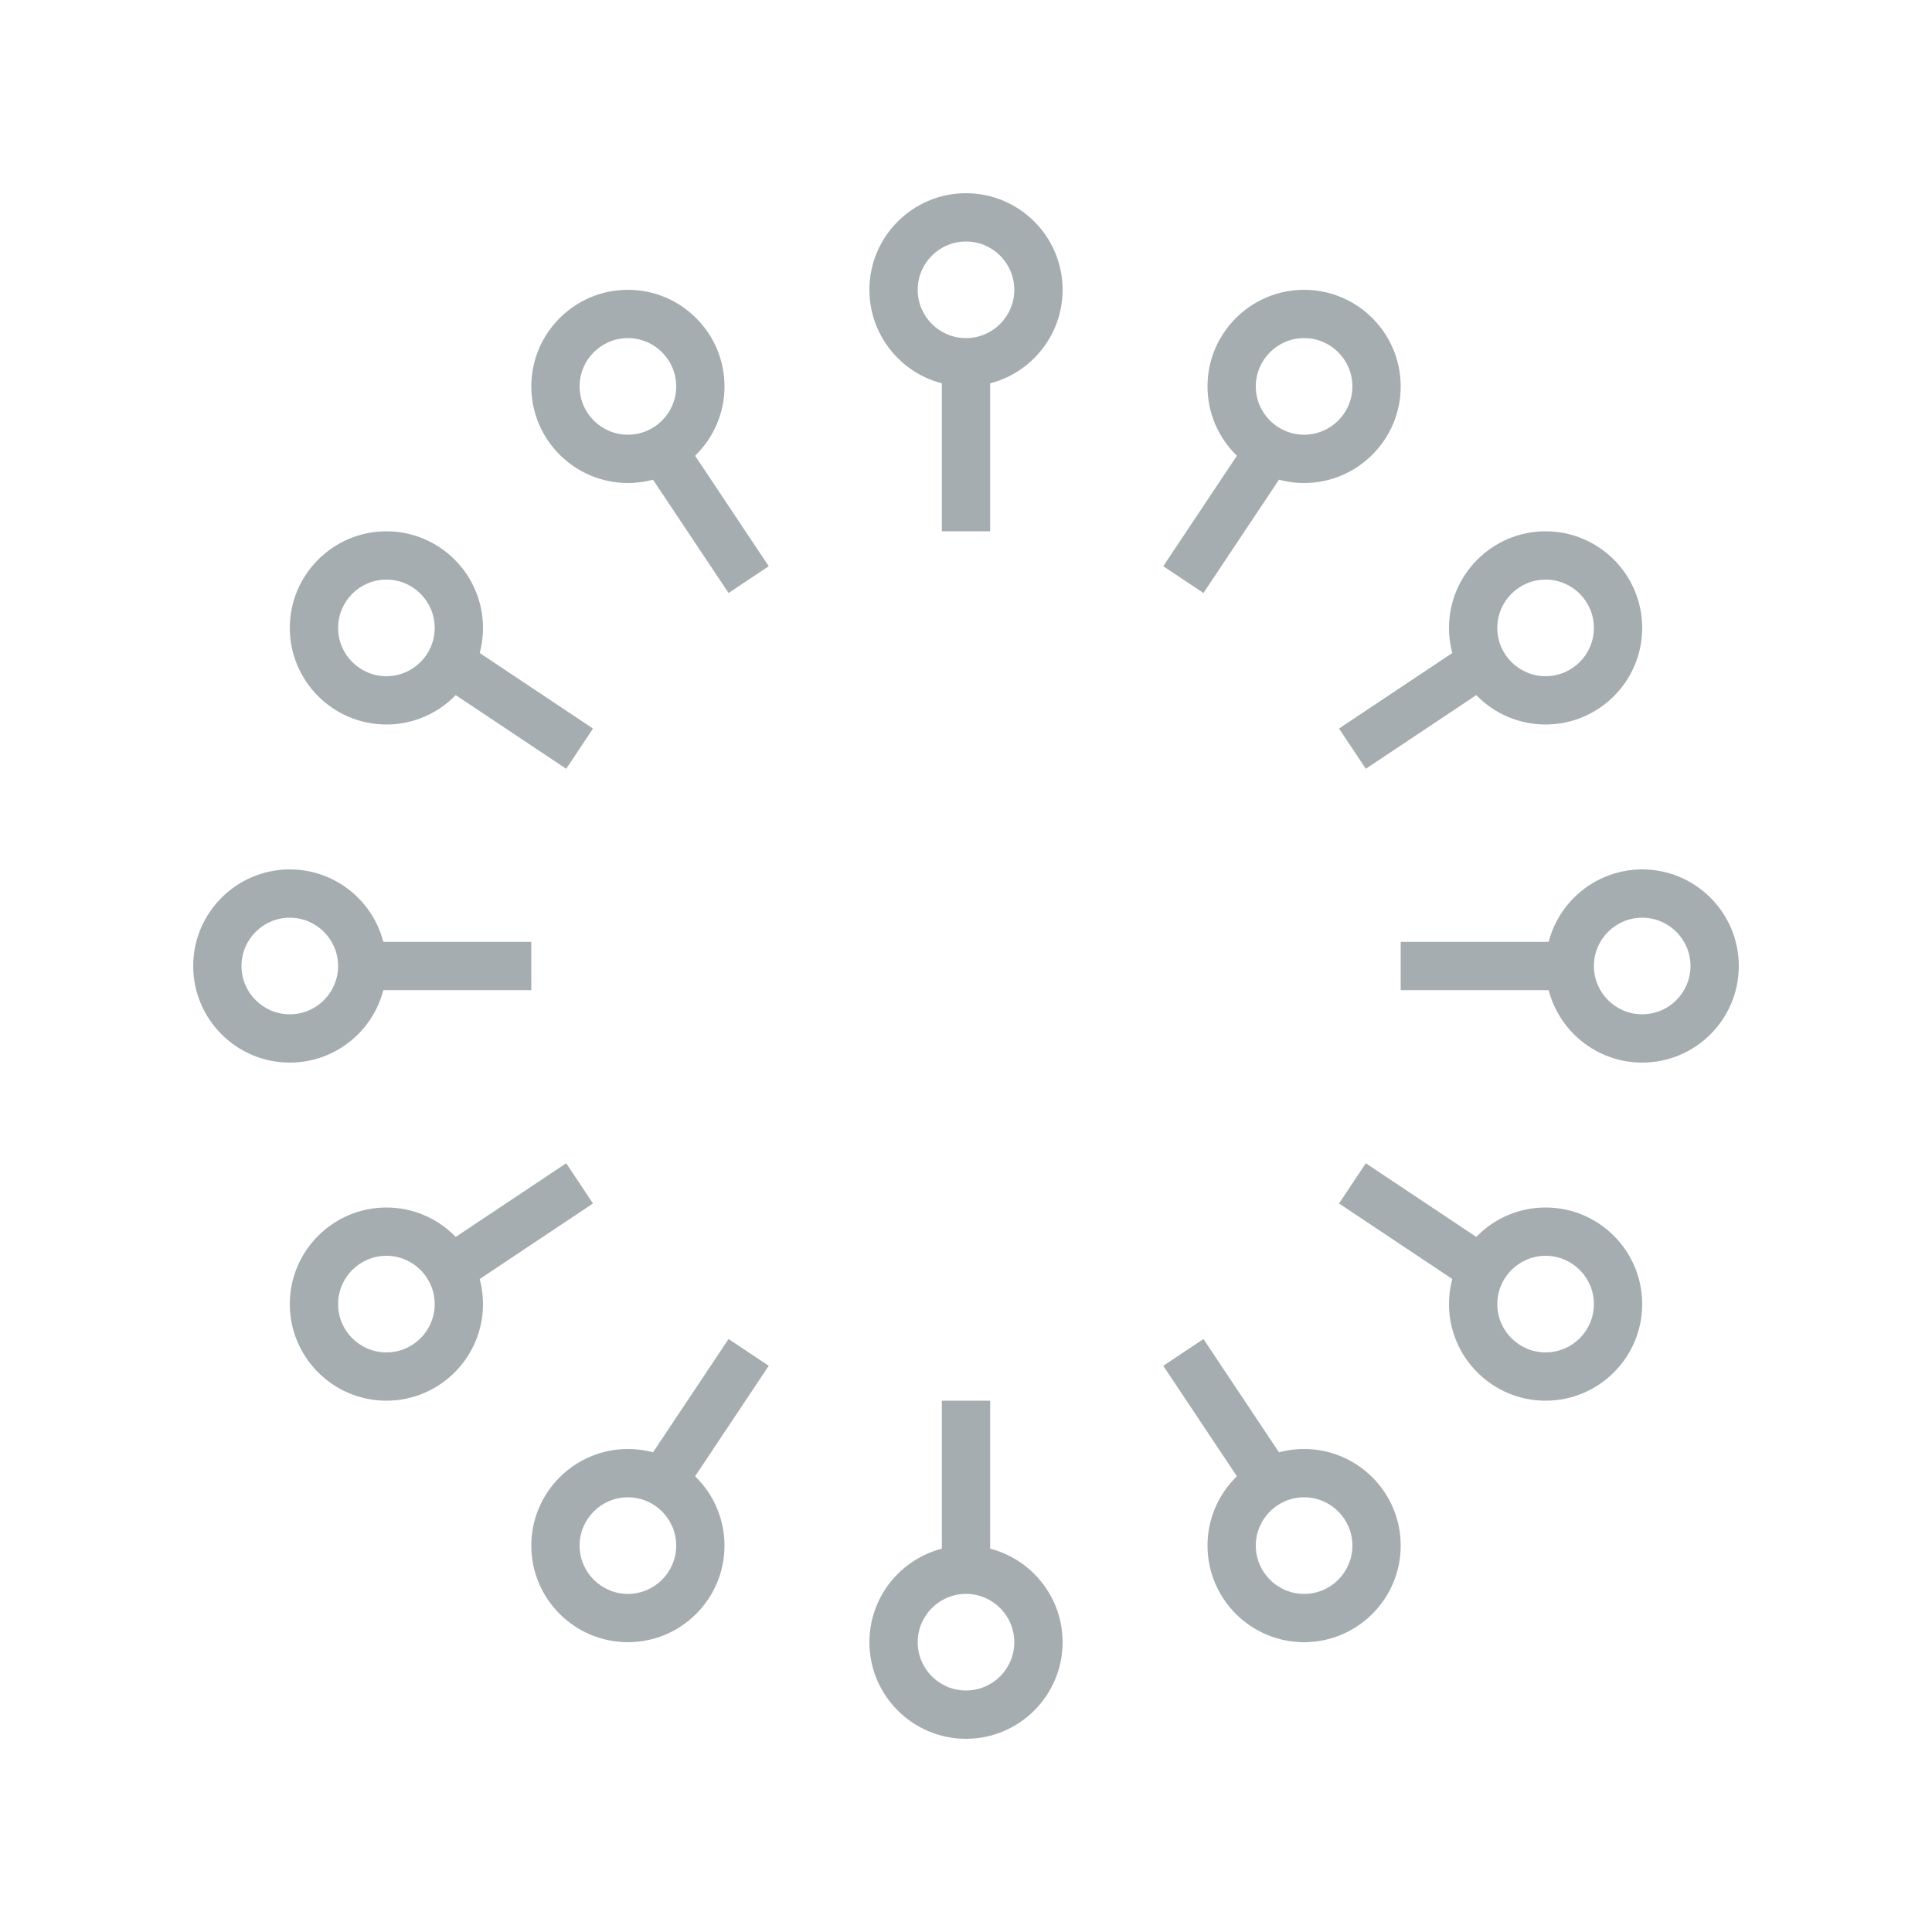 <?xml version="1.0" encoding="UTF-8"?>
<svg width="80px" height="80px" viewBox="0 0 80 80" version="1.1" xmlns="http://www.w3.org/2000/svg" xmlns:xlink="http://www.w3.org/1999/xlink">
    <title>Icons/Illustrative Icons/Internationalization</title>
    <g id="Icons/Illustrative-Icons/Internationalization" stroke="none" stroke-width="1" fill="none" fill-rule="evenodd">
        <g id="Kansainvälistyminen" transform="translate(8, 8)">
            <polygon id="Fill-512" fill="#A5ADB1" points="7 33 14 33 14 31 7 31"></polygon>
            <path d="M4,30 C2.897,30 2,30.897 2,32 C2,33.104 2.897,34 4,34 C5.103,34 6,33.104 6,32 C6,30.897 5.103,30 4,30 Z M4,36 C1.794,36 0,34.206 0,32 C0,29.795 1.794,28 4,28 C6.206,28 8,29.795 8,32 C8,34.206 6.206,36 4,36 L4,36 Z" id="Fill-513" fill="#A5ADB1"></path>
            <polyline id="Fill-514" fill="#A5ADB1" points="15.445 23.833 9.445 19.833 10.555 18.168 16.555 22.168 15.445 23.833"></polyline>
            <path d="M8,16 C6.897,16 6,16.897 6,18 C6,19.104 6.897,20 8,20 C9.103,20 10,19.104 10,18 C10,16.897 9.103,16 8,16 Z M8,22 C5.794,22 4,20.206 4,18 C4,15.795 5.794,14 8,14 C10.206,14 12,15.795 12,18 C12,20.206 10.206,22 8,22 L8,22 Z" id="Fill-515" fill="#A5ADB1"></path>
            <path d="M18,6 C16.897,6 16,6.897 16,8 C16,9.104 16.897,10 18,10 C19.103,10 20,9.104 20,8 C20,6.897 19.103,6 18,6 Z M18,12 C15.794,12 14,10.206 14,8 C14,5.795 15.794,4 18,4 C20.206,4 22,5.795 22,8 C22,10.206 20.206,12 18,12 L18,12 Z" id="Fill-516" fill="#A5ADB1"></path>
            <polyline id="Fill-517" fill="#A5ADB1" points="22.168 16.555 18.168 10.555 19.832 9.446 23.832 15.446 22.168 16.555"></polyline>
            <polygon id="Fill-518" fill="#A5ADB1" points="50 33 57 33 57 31 50 31"></polygon>
            <path d="M60,30 C58.897,30 58,30.897 58,32 C58,33.104 58.897,34 60,34 C61.103,34 62,33.104 62,32 C62,30.897 61.103,30 60,30 Z M60,36 C57.794,36 56,34.206 56,32 C56,29.795 57.794,28 60,28 C62.206,28 64,29.795 64,32 C64,34.206 62.206,36 60,36 L60,36 Z" id="Fill-519" fill="#A5ADB1"></path>
            <polyline id="Fill-520" fill="#A5ADB1" points="48.555 23.833 47.445 22.168 53.445 18.168 54.555 19.833 48.555 23.833"></polyline>
            <path d="M56,16 C54.897,16 54,16.897 54,18 C54,19.104 54.897,20 56,20 C57.103,20 58,19.104 58,18 C58,16.897 57.103,16 56,16 Z M56,22 C53.794,22 52,20.206 52,18 C52,15.795 53.794,14 56,14 C58.206,14 60,15.795 60,18 C60,20.206 58.206,22 56,22 L56,22 Z" id="Fill-521" fill="#A5ADB1"></path>
            <path d="M46,6 C44.897,6 44,6.897 44,8 C44,9.104 44.897,10 46,10 C47.103,10 48,9.104 48,8 C48,6.897 47.103,6 46,6 Z M46,12 C43.794,12 42,10.206 42,8 C42,5.795 43.794,4 46,4 C48.206,4 50,5.795 50,8 C50,10.206 48.206,12 46,12 L46,12 Z" id="Fill-522" fill="#A5ADB1"></path>
            <polygon id="Fill-523" fill="#A5ADB1" points="31 14 33 14 33 7 31 7"></polygon>
            <polyline id="Fill-524" fill="#A5ADB1" points="41.832 16.555 40.168 15.446 44.168 9.446 45.832 10.555 41.832 16.555"></polyline>
            <path d="M32,2 C30.897,2 30,2.897 30,4 C30,5.104 30.897,6 32,6 C33.103,6 34,5.104 34,4 C34,2.897 33.103,2 32,2 Z M32,8 C29.794,8 28,6.206 28,4 C28,1.795 29.794,0 32,0 C34.206,0 36,1.795 36,4 C36,6.206 34.206,8 32,8 L32,8 Z" id="Fill-525" fill="#A5ADB1"></path>
            <polyline id="Fill-526" fill="#A5ADB1" points="53.445 45.833 47.445 41.833 48.555 40.168 54.555 44.168 53.445 45.833"></polyline>
            <path d="M56,44 C54.897,44 54,44.897 54,46 C54,47.104 54.897,48 56,48 C57.103,48 58,47.104 58,46 C58,44.897 57.103,44 56,44 Z M56,50 C53.794,50 52,48.206 52,46 C52,43.795 53.794,42 56,42 C58.206,42 60,43.795 60,46 C60,48.206 58.206,50 56,50 L56,50 Z" id="Fill-527" fill="#A5ADB1"></path>
            <path d="M46,54 C44.897,54 44,54.897 44,56 C44,57.104 44.897,58 46,58 C47.103,58 48,57.104 48,56 C48,54.897 47.103,54 46,54 Z M46,60 C43.794,60 42,58.206 42,56 C42,53.795 43.794,52 46,52 C48.206,52 50,53.795 50,56 C50,58.206 48.206,60 46,60 L46,60 Z" id="Fill-528" fill="#A5ADB1"></path>
            <polyline id="Fill-529" fill="#A5ADB1" points="44.168 54.555 40.168 48.555 41.832 47.446 45.832 53.446 44.168 54.555"></polyline>
            <polyline id="Fill-530" fill="#A5ADB1" points="10.555 45.833 9.445 44.168 15.445 40.168 16.555 41.833 10.555 45.833"></polyline>
            <path d="M8,44 C6.897,44 6,44.897 6,46 C6,47.104 6.897,48 8,48 C9.103,48 10,47.104 10,46 C10,44.897 9.103,44 8,44 Z M8,50 C5.794,50 4,48.206 4,46 C4,43.795 5.794,42 8,42 C10.206,42 12,43.795 12,46 C12,48.206 10.206,50 8,50 L8,50 Z" id="Fill-531" fill="#A5ADB1"></path>
            <path d="M18,54 C16.897,54 16,54.897 16,56 C16,57.104 16.897,58 18,58 C19.103,58 20,57.104 20,56 C20,54.897 19.103,54 18,54 Z M18,60 C15.794,60 14,58.206 14,56 C14,53.795 15.794,52 18,52 C20.206,52 22,53.795 22,56 C22,58.206 20.206,60 18,60 L18,60 Z" id="Fill-532" fill="#A5ADB1"></path>
            <polygon id="Fill-533" fill="#A5ADB1" points="31 57 33 57 33 50 31 50"></polygon>
            <polyline id="Fill-534" fill="#A5ADB1" points="19.832 54.555 18.168 53.446 22.168 47.446 23.832 48.555 19.832 54.555"></polyline>
            <path d="M32,58 C30.897,58 30,58.897 30,60 C30,61.104 30.897,62 32,62 C33.103,62 34,61.104 34,60 C34,58.897 33.103,58 32,58 Z M32,64 C29.794,64 28,62.206 28,60 C28,57.795 29.794,56 32,56 C34.206,56 36,57.795 36,60 C36,62.206 34.206,64 32,64 L32,64 Z" id="Fill-535" fill="#A5ADB1"></path>
            <path d="M32,18 C24.28,18 18,24.281 18,32 C18,39.72 24.28,46 32,46 C39.72,46 46,39.72 46,32 C46,24.281 39.72,18 32,18 Z M16,32 C16,23.178 23.178,16 32,16 C40.822,16 48,23.178 48,32 C48,40.823 40.822,48 32,48 C23.178,48 16,40.823 16,32 Z" id="Fill-536" class="fi-icon-illustative-highlight-fill"></path>
            <polygon id="Fill-537" class="fi-icon-illustative-highlight-fill" points="17 33 47 33 47 31 17 31"></polygon>
            <polygon id="Fill-538" class="fi-icon-illustative-highlight-fill" points="20 24 44 24 44 22 20 22"></polygon>
            <polygon id="Fill-539" class="fi-icon-illustative-highlight-fill" points="20 42 44 42 44 40 20 40"></polygon>
            <path d="M32,18 C28.206,18 25,24.412 25,32 C25,39.589 28.206,46 32,46 C35.794,46 39,39.589 39,32 C39,24.412 35.794,18 32,18 Z M32,48 C26.953,48 23,40.973 23,32 C23,23.028 26.953,16 32,16 C37.047,16 41,23.028 41,32 C41,40.973 37.047,48 32,48 L32,48 Z" id="Fill-540" class="fi-icon-illustative-highlight-fill"></path>
            <polygon id="Fill-541" class="fi-icon-illustative-highlight-fill" points="31 47 33 47 33 17 31 17"></polygon>
        </g>
    </g>
</svg>